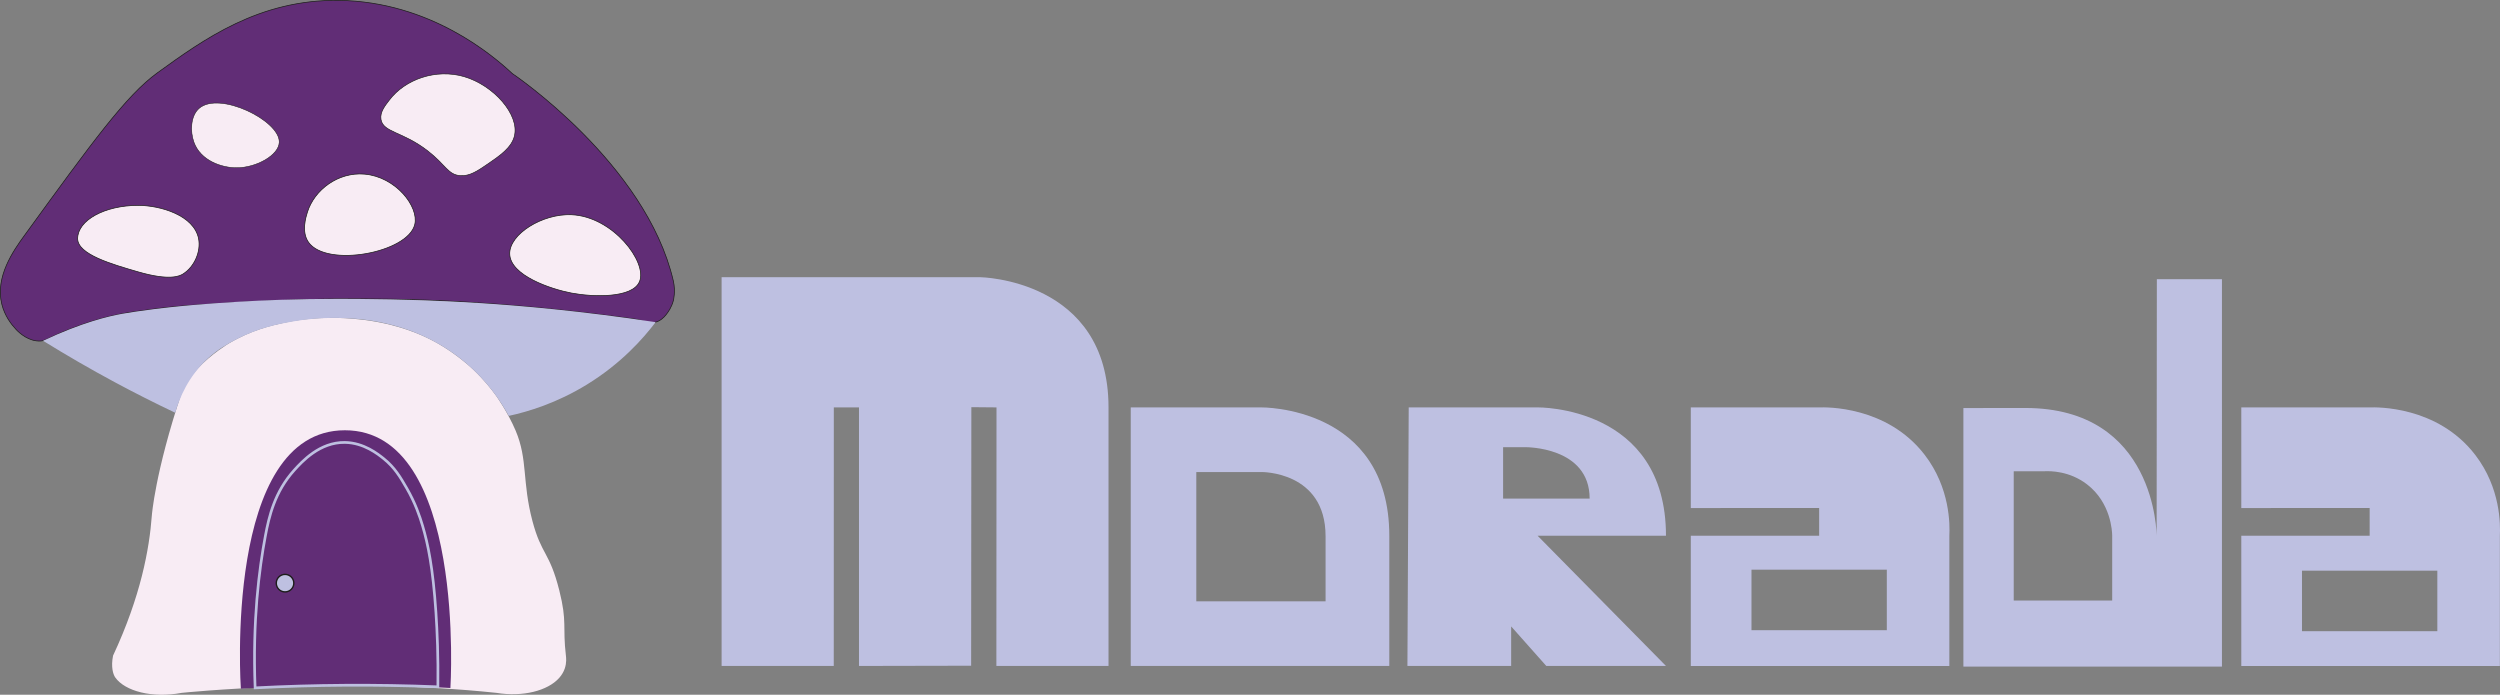 <?xml version="1.0" encoding="UTF-8"?>
<svg id="Capa_1" data-name="Capa 1" xmlns="http://www.w3.org/2000/svg" viewBox="0 0 13421.66 3729.93">
  <rect x="0" y="0" width="13421.66" height="3729.93" fill="#808080" stroke="none"/>
  <defs>
    <style>
      .cls-1 {
        stroke-width: 3.39px;
      }

      .cls-1, .cls-2, .cls-3, .cls-4, .cls-5, .cls-6 {
        stroke-miterlimit: 10;
      }

      .cls-1, .cls-2, .cls-4, .cls-5, .cls-6 {
        stroke: #1d1d1b;
      }

      .cls-1, .cls-4, .cls-5, .cls-7 {
        fill: #f8ecf4;
      }

      .cls-2 {
        stroke-width: 7.63px;
      }

      .cls-2, .cls-8 {
        fill: #bec0e1;
      }

      .cls-9, .cls-3, .cls-6 {
        fill: #612d76;
      }

      .cls-3 {
        stroke: #bec0e1;
        stroke-width: 14.5px;
      }

      .cls-4, .cls-6 {
        stroke-width: 3.9px;
      }

      .cls-5 {
        stroke-width: 2.79px;
      }
    </style>
  </defs>
  <g>
    <path id="M" class="cls-8" d="M5214.89,2185.93l-1.16,1388.09-602.08,1.23v-1388.09h-135.17l-.32,1388.09h-602.08V1488.19h1388.09s689.12,9.84,689.12,698.97v1388.09h-602.09l.69-1388.09-135.02-1.23Z"/>
    <path id="o" class="cls-8" d="M6769.54,2187.16h-698.97v1388.09h1388.09v-698.97c0-698.97-689.12-689.12-689.12-689.12Zm347.02,1041.07h-694.05v-694.05h349.48s344.56-4.92,344.56,344.56v349.48Z"/>
    <path id="r" class="cls-8" d="M8944.07,2876.28c0-698.97-689.12-689.12-689.12-689.12h-692.03l-6.94,1388.09h556.93v-212.27c62.87,70.76,125.75,141.52,188.62,212.27h642.53l-689.12-698.97h689.12Zm-874.4-199.55v-275.95h120.02s344.56-3.94,344.56,275.95h-464.58Z"/>
    <path id="a" class="cls-8" d="M10333.27,2442.29c-203.3-264.75-533.46-256.37-566.85-254.96h-689.12v540.22c229.71-.1,459.42-.21,689.12-.31v148.8h-689.12v699.38h1388.09v-698.97c2.87-59.26,4.89-255.73-132.12-434.16Zm-203.57,940.97h-726.56v-324.87h726.56v324.87Z"/>
    <path id="d" class="cls-8" d="M11579.41,1498.75l-1.13,1380.85c0-13.17-3.82-689.62-705.74-689.27l-331.74,.35v1388.09h1388.09V1498.75h-349.48Zm-239.72,1725.42h-528.66v-694.05l165.87-.18c30.54-1.34,133.14-2.01,227.22,70.06,129.72,99.37,135.2,254.26,135.58,274.9v349.26Z"/>
    <path id="a2" class="cls-8" d="M13288.77,2442.29c-203.3-264.75-533.46-256.37-566.85-254.96h-689.12v540.22c229.71-.1,459.42-.21,689.12-.31v148.8h-689.12v699.38h1388.09v-698.97c2.87-59.26,4.89-255.73-132.12-434.16Zm-203.57,946.39h-726.56v-324.87h726.56v324.87Z"/>
  </g>
  <path class="cls-7" d="M1818.27,1706.99c-142.46-4.23-249.85,16.53-291.26,25.45-65.63,14.13-178.16,39.31-298.55,111.43,0,0-96.49,57.8-168.17,136.25-11.27,12.33-25.05,27.41-40.45,50.11,0,0,0,0,0,0,0,0-34.14,46.95-44.96,79.32-142.7,427.28-159.73,658.15-159.73,658.15-13.2,179.02-59.36,433.61-208.21,752.25-12.21,61.43,.49,101.14,11.99,117.36,52.11,73.44,198.79,112.41,355.95,82.5,0,0,847.38-88.81,1690.76,0,139.54,22.84,274.3-10.33,336.54-80.35,14.71-16.55,23.93-33.54,29.55-49.62,11.1-31.79,7.65-59.52,6.42-69.88-18.52-156.65,7.62-179.28-35.45-350.04-52.83-209.44-95.56-188.94-144.31-372.93-55.8-210.59-24.26-329.69-90.03-484.72-42.34-99.8-103.87-185.91-103.87-185.91-12.88-18.01-29.61-40.11-50.28-64.45-11.11-13.09-43.25-50.23-86.75-89.9-9.01-8.21-83.19-75.17-180.71-130.25-218.12-123.18-456.88-132.64-528.48-134.77Z"/>
  <path class="cls-6" d="M2750.23,394.76s718.18,481.43,864.67,1113.47c13.22,57.05,0,106.04,0,106.04-9.21,34.13-26.32,59.95-40.79,77.49-11.07,13.53-28.79,30.68-54.27,37.74-32.85,9.1-60.18-3.67-93.3-13.66-4.5-1.36-47.95-7.05-134.84-18.44-50.3-6.59-180.49-23.01-318.43-37.21-49.47-5.09-252.55-25.8-480.01-39.37-291.24-17.38-518.88-16.31-675.02-16.31,0,0-304.33,.76-821.85,36.71-19.32,1.34-99.71,8.09-205.16,22.58-82.6,11.35-131.95,18.08-199.95,34.46-28.46,6.86-86.86,21.81-158.75,47.31-62.33,22.11-114.53,44.95-121.54,48.03-65.29,28.71-70.75,35.98-94.16,37.15-61.77,3.08-111.74-42.17-129.97-61.49-27.06-28.68-61.6-73.95-76.96-135.78-36.68-147.73,61.73-287.25,121.82-369.97C495.77,762.39,677.79,511.83,845.51,390.68,1093.65,211.44,1390.84-3.24,1818.66,2.05c491.38,6.07,830.37,298.3,931.57,392.72Z"/>
  <path class="cls-8" d="M231.14,1829.44c125.86,77.95,253.86,151.92,384,221.91,107.05,57.56,215.54,112.43,325.48,164.6,22.41-78.21,70.15-195.55,176.36-292.47,54.56-49.79,106.21-77.76,144.75-98.17,124.65-66.01,235.5-86.35,309.58-99.34,61.37-10.76,145.66-20.9,247.06-18.97,35.6,.68,119.82,2.48,217.11,21.87,70.93,14.14,271.71,56.69,463.29,218,111.67,94.02,184.94,198.7,232.42,285.93,103.7-22.39,256.93-68.25,420.35-168.7,183.1-112.55,301.09-245.74,368.3-334.59-406.95-61.16-727.76-88.79-949.23-102.67-349.49-21.9-655.51-22.19-752.35-22.33-104.14-.14-208.21,1.52-312.22,4.99-158.89,5.3-317.63,14.82-476.24,28.56-11.57,1-93.03,8.11-200.75,21.31-73.64,9.03-140.04,19.62-169.64,24.77-74.5,12.97-217.39,46.31-428.26,145.29Z"/>
  <path class="cls-4" d="M2226.83,1205.03c-36.71,153.28-474.14,232.9-570.61,95.47-39.03-55.61-14.12-135.16-5.76-161.84,37.16-118.65,163.55-215.69,305.81-203.93,168.11,13.9,293.54,174.37,270.57,270.3Z"/>
  <path class="cls-5" d="M1499.23,763.14c-1.74,70.01-122.72,137.45-229.12,137.54-79.4,.06-193.08-37.35-229.12-137.54-20.36-56.59-18.71-140.89,28.15-181.58,108.15-93.9,432.98,65.35,430.09,181.58Z"/>
  <path class="cls-4" d="M1066.15,1281.02c13.37,68.81-22.09,151.26-83.3,189.73-16.2,10.18-68.66,38.93-241.4-11.29-141.85-41.24-324.7-93.45-324.7-178.44,0-98.55,145.37-178.44,324.7-178.44,118.98,0,300.34,53.08,324.7,178.44Z"/>
  <path class="cls-1" d="M2090.4,537.1c83.92-111,249.17-169.6,400.12-126.07,157.95,45.56,300.33,203.97,270.97,320.25-15.69,62.16-78.67,105.2-142.46,148.79-55.93,38.22-96.61,66.02-147.34,62.83-66.79-4.2-77.95-57.51-175.24-132.86-135.78-105.16-239.71-98.63-251.14-168.82-6.55-40.23,23.07-75.01,45.08-104.12Z"/>
  <path class="cls-4" d="M3433.21,1512.17c-38.11,90.22-251.52,82.8-364.99,61.21-110.43-21.01-329.27-94.09-331.86-210.3-2.36-105.72,174.9-216.91,331.86-210.3,222.14,9.35,409.15,254.86,364.99,359.4Z"/>
  <path class="cls-9" d="M2418.07,3693.54s87.76-1383.59-566.47-1383.59-558.5,1387.37-558.5,1387.37c186.14-11.63,372.3-17.8,558.5-18.5,188.8-.71,377.63,4.19,566.47,14.72Z"/>
  <path class="cls-3" d="M2350.83,3687.25c2.25-160.9-3.59-296.72-10.47-399.42-16.25-242.54-42.8-367.31-71.81-465.25-14.93-50.39-38.73-121.45-85.27-201.96-33.65-58.21-63.85-110.45-123.39-158.28-30.41-24.43-106.49-85.56-208.29-87.05-135.23-1.99-229.88,102.49-271.19,148.1-105.95,116.96-136.31,250.4-155.58,353.05-33.91,180.58-69.29,456.38-55.21,816.43,160.64-8.31,321.3-12.98,481.98-14.03,166.38-1.08,332.79,1.72,499.23,8.42Z"/>
  <circle class="cls-2" cx="1530.29" cy="3130.75" r="47.12"/>
</svg>